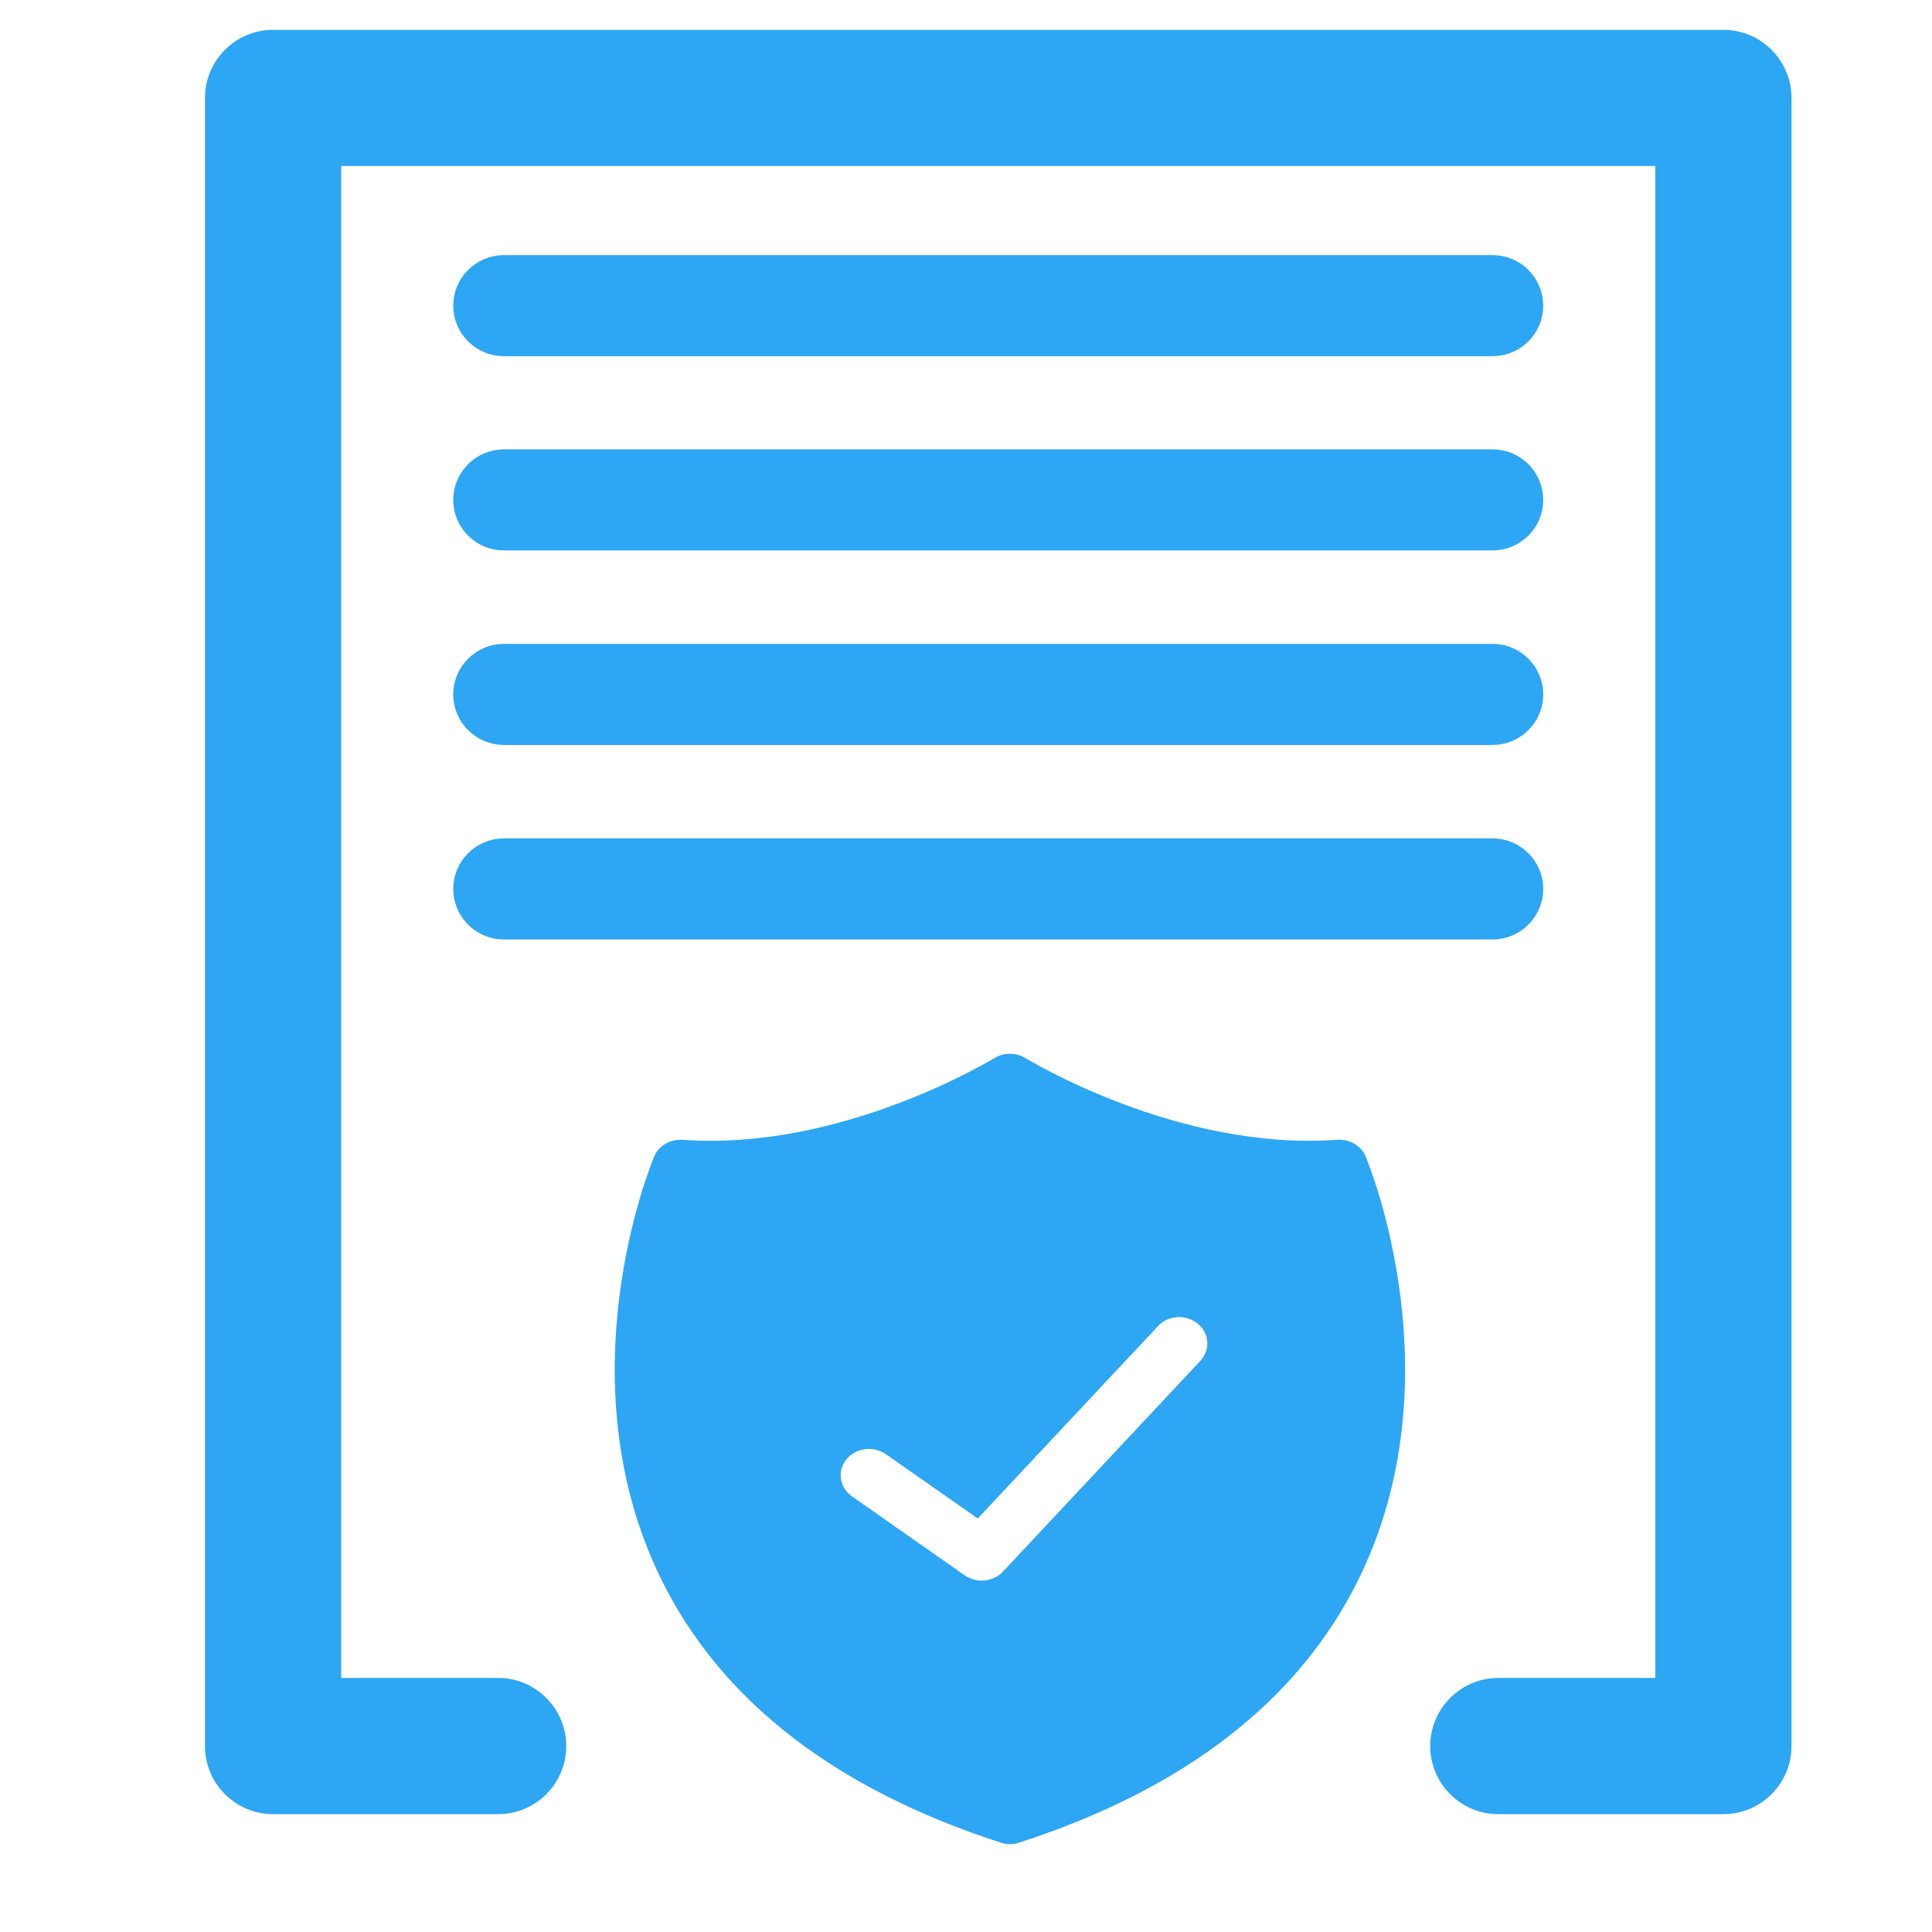 <svg width="22" height="22" viewBox="0 0 22 22" fill="none" xmlns="http://www.w3.org/2000/svg">
<path d="M19.625 0.54H3.109C2.792 0.54 2.534 0.798 2.534 1.115V19.883C2.534 20.2 2.792 20.458 3.109 20.458H5.673C5.99 20.458 6.248 20.2 6.248 19.883C6.248 19.566 5.99 19.307 5.673 19.307H3.685V1.69H19.049V19.307H17.061C16.744 19.307 16.486 19.566 16.486 19.883C16.486 20.2 16.744 20.458 17.061 20.458H19.625C19.942 20.458 20.2 20.2 20.2 19.883V1.115C20.2 0.798 19.942 0.54 19.625 0.54Z" fill="#2DA6F4" stroke="#2DA6F4" stroke-width="0.4"/>
<path d="M15.226 12.979C13.405 13.111 11.696 12.058 11.677 12.049C11.571 11.983 11.429 11.983 11.323 12.049C11.304 12.058 9.592 13.111 7.774 12.979C7.633 12.97 7.501 13.045 7.45 13.168C7.405 13.273 6.409 15.713 7.533 17.99C8.211 19.364 9.509 20.372 11.394 20.982C11.429 20.994 11.465 21 11.5 21C11.535 21 11.571 20.994 11.606 20.982C13.491 20.372 14.789 19.364 15.467 17.99C16.591 15.713 15.595 13.273 15.55 13.168C15.499 13.045 15.367 12.97 15.226 12.979ZM13.668 15.497L11.42 17.897C11.359 17.963 11.269 17.999 11.179 17.999C11.111 17.999 11.044 17.978 10.986 17.939L9.701 17.039C9.56 16.94 9.531 16.751 9.637 16.619C9.743 16.487 9.945 16.46 10.087 16.559L11.134 17.291L13.186 15.101C13.302 14.975 13.504 14.963 13.639 15.073C13.771 15.181 13.787 15.371 13.668 15.497Z" fill="#2DA6F4"/>
<path d="M5.737 10.598H16.997C17.259 10.598 17.473 10.384 17.473 10.122C17.473 9.861 17.259 9.647 16.997 9.647H5.737C5.475 9.647 5.261 9.861 5.261 10.122C5.261 10.384 5.475 10.598 5.737 10.598Z" fill="#2DA6F4" stroke="#2DA6F4" stroke-width="0.2"/>
<path d="M5.737 8.383H16.997C17.259 8.383 17.473 8.169 17.473 7.908C17.473 7.646 17.259 7.432 16.997 7.432H5.737C5.475 7.432 5.261 7.646 5.261 7.908C5.261 8.169 5.475 8.383 5.737 8.383Z" fill="#2DA6F4" stroke="#2DA6F4" stroke-width="0.2"/>
<path d="M5.737 6.168H16.997C17.259 6.168 17.473 5.954 17.473 5.693C17.473 5.431 17.259 5.217 16.997 5.217H5.737C5.475 5.217 5.261 5.431 5.261 5.693C5.261 5.954 5.475 6.168 5.737 6.168Z" fill="#2DA6F4" stroke="#2DA6F4" stroke-width="0.2"/>
<path d="M5.737 3.956H16.997C17.259 3.956 17.473 3.742 17.473 3.481C17.473 3.219 17.259 3.005 16.997 3.005H5.737C5.475 3.005 5.261 3.219 5.261 3.481C5.261 3.742 5.475 3.956 5.737 3.956Z" fill="#2DA6F4" stroke="#2DA6F4" stroke-width="0.2"/>
</svg>
